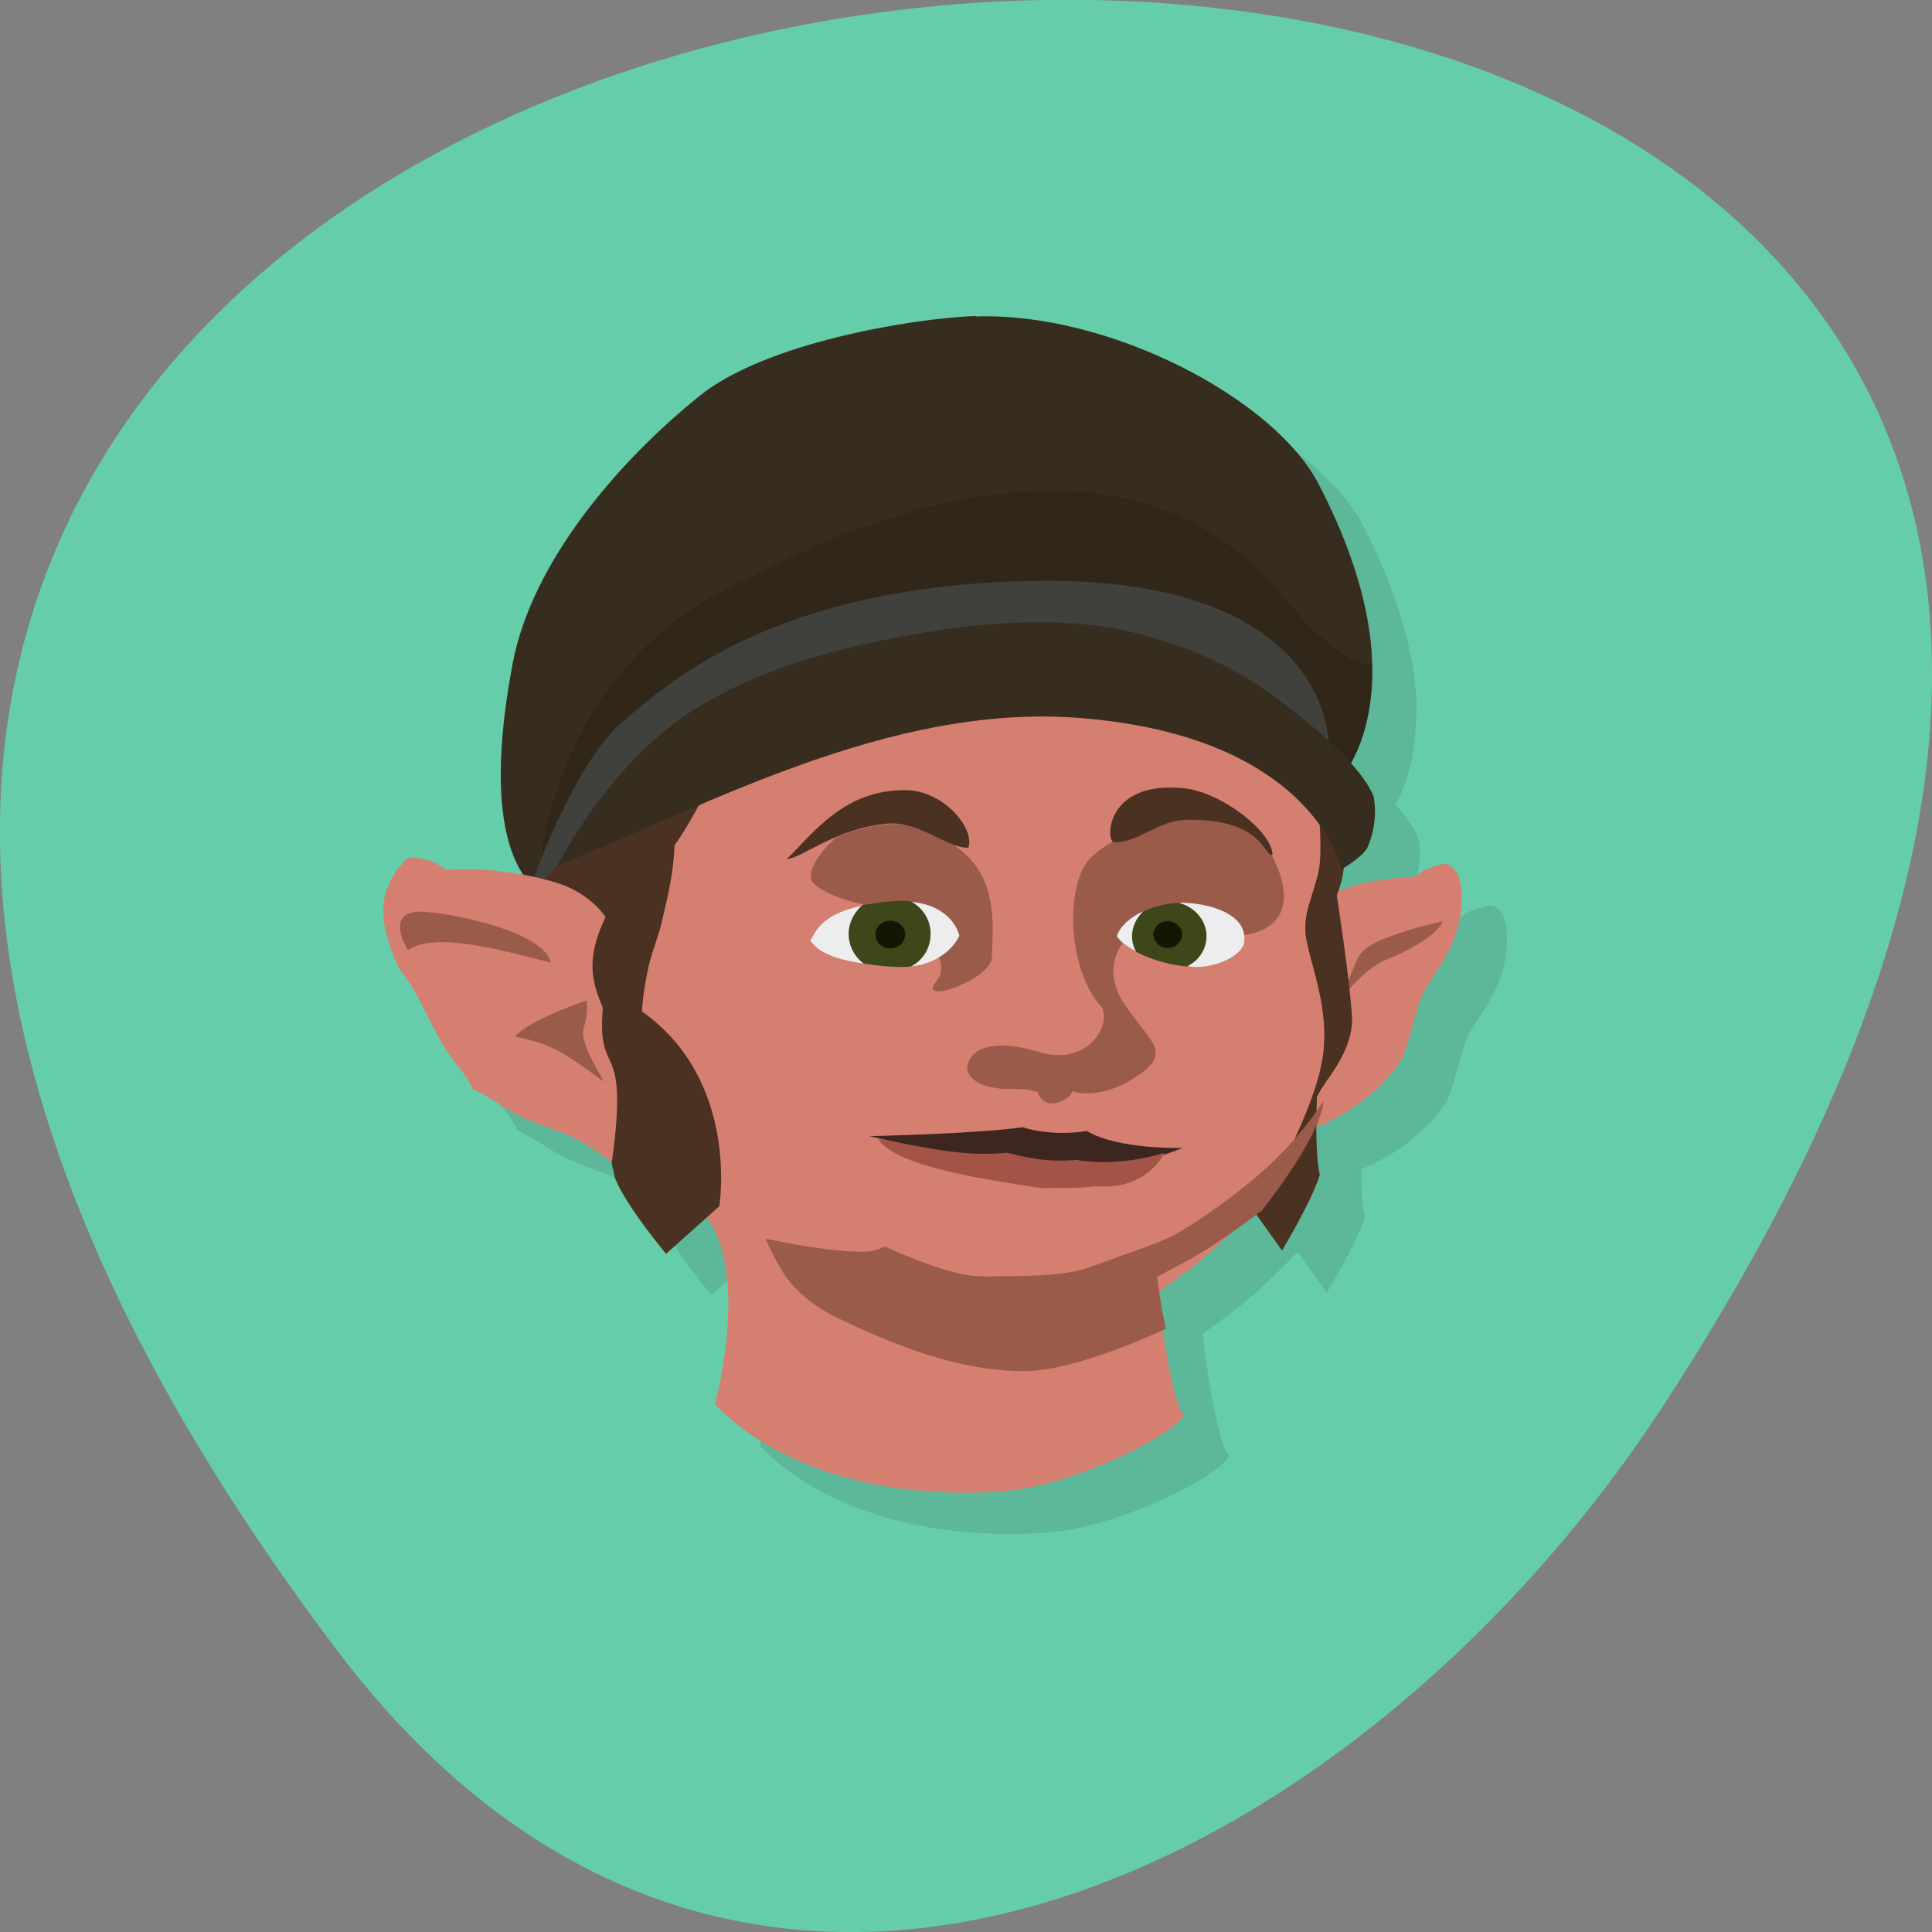 <svg xmlns="http://www.w3.org/2000/svg" viewBox="0 0 16 16"><rect x="0" y="0" width="16" height="16" fill="#808080" stroke="none"/><path d="m 2.801 13.68 c -12.613 -16.648 22.1 -19.02 10.961 -2.02 c -2.539 3.875 -7.617 6.43 -10.961 2.02" fill="#66cdaa"/><g fill-rule="evenodd"><path d="m 8.449 2.965 c -0.535 0.02 -1.75 0.227 -2.289 0.664 c -0.629 0.508 -1.383 1.352 -1.547 2.219 c -0.195 1.031 -0.063 1.512 0.098 1.746 c -0.242 -0.047 -0.496 -0.063 -0.637 -0.043 c -0.102 -0.059 -0.105 -0.09 -0.32 -0.109 c -0.098 0.094 -0.18 0.215 -0.203 0.359 c -0.027 0.176 0.039 0.355 0.105 0.523 c 0.027 0.066 0.086 0.121 0.125 0.191 c 0.094 0.156 0.168 0.328 0.262 0.488 c 0.074 0.121 0.191 0.238 0.242 0.359 c 0.152 0.066 0.273 0.172 0.422 0.238 c 0.098 0.047 0.301 0.117 0.301 0.117 c 0.16 0.055 0.293 0.152 0.43 0.25 c 0 -0.004 0 -0.004 0 -0.012 c 0.012 0.043 0.02 0.109 0.027 0.145 c 0.094 0.227 0.426 0.625 0.426 0.625 l 0.332 -0.297 c 0.355 0.48 0.07 1.543 0.07 1.543 c 0 0 0.672 0.828 2.355 0.723 c 0.609 -0.035 1.469 -0.477 1.531 -0.637 c -0.105 -0.094 -0.211 -0.918 -0.219 -1.012 c 0.074 -0.051 0.148 -0.109 0.223 -0.16 c 0.199 -0.145 0.465 -0.414 0.563 -0.516 l 0.242 0.336 c 0 0 0.242 -0.398 0.316 -0.621 c -0.027 -0.105 -0.031 -0.266 -0.031 -0.402 c 0.035 -0.012 0.398 -0.148 0.668 -0.5 c 0.117 -0.156 0.137 -0.469 0.238 -0.641 c 0.105 -0.184 0.25 -0.344 0.289 -0.613 c 0.063 -0.422 -0.125 -0.43 -0.125 -0.43 c 0 0 -0.105 0.023 -0.156 0.043 c -0.035 0.016 -0.098 0.063 -0.098 0.063 c 0 0 -0.207 0.008 -0.395 0.047 c -0.105 0.02 -0.191 0.059 -0.242 0.074 c 0.012 -0.031 0.027 -0.078 0.035 -0.121 c 0.008 -0.023 0.004 -0.039 0.008 -0.07 c 0.027 -0.02 0.164 -0.098 0.199 -0.172 c 0.063 -0.129 0.082 -0.289 0.051 -0.422 c -0.031 -0.082 -0.102 -0.18 -0.188 -0.273 c 0.008 -0.012 0.016 -0.031 0.023 -0.047 c 0.012 -0.027 0.023 -0.047 0.035 -0.078 c 0.008 -0.023 0.016 -0.043 0.027 -0.07 c 0.02 -0.059 0.039 -0.125 0.055 -0.199 c 0.004 -0.031 0.008 -0.066 0.012 -0.098 c 0.012 -0.066 0.016 -0.137 0.02 -0.211 c 0 -0.039 0.004 -0.07 0.004 -0.113 c -0.012 -0.379 -0.121 -0.871 -0.445 -1.5 c -0.375 -0.719 -1.75 -1.422 -2.84 -1.387" fill-opacity="0.102"/><path d="m 8.08 2.621 c 1.09 -0.039 2.465 0.668 2.84 1.387 c 0.898 1.73 0.16 2.469 0.16 2.469 l -6.441 0.988 c 0 0 -0.754 -0.047 -0.395 -1.961 c 0.16 -0.871 0.914 -1.715 1.547 -2.223 c 0.535 -0.438 1.754 -0.645 2.289 -0.664" fill="#372d1e"/><path d="m 11.04 7.398 c 0.035 -0.008 0.152 -0.066 0.277 -0.09 c 0.188 -0.039 0.398 -0.047 0.398 -0.047 c 0 0 0.063 -0.047 0.098 -0.063 c 0.047 -0.02 0.152 -0.047 0.152 -0.047 c 0 0 0.188 0.012 0.129 0.43 c -0.043 0.273 -0.188 0.434 -0.293 0.617 c -0.098 0.172 -0.117 0.484 -0.234 0.637 c -0.285 0.371 -0.684 0.508 -0.684 0.508 l -0.191 0.172 l 0.133 -2.09" fill="#d57f70"/><path d="m 11.949 7.629 c 0 0 -0.184 0.043 -0.273 0.07 c -0.09 0.027 -0.262 0.094 -0.262 0.094 c 0 0 -0.098 0.051 -0.133 0.09 c -0.059 0.063 -0.074 0.164 -0.129 0.262 c -0.102 0.191 -0.227 0.387 -0.227 0.387 c 0 0 0.281 -0.473 0.551 -0.582 c 0.426 -0.172 0.473 -0.32 0.473 -0.32" fill="#9b5b4b"/><path d="m 11.141 7.04 c 0 0 -0.008 0.145 -0.023 0.219 c -0.008 0.055 -0.047 0.156 -0.047 0.156 c 0 0 0.105 0.676 0.125 1 c 0.016 0.215 -0.129 0.426 -0.219 0.551 c -0.051 0.074 -0.07 0.117 -0.07 0.117 c 0 0 -0.023 0.441 0.023 0.648 c -0.07 0.223 -0.313 0.625 -0.313 0.625 l -0.379 -0.531 l 0.469 -2.898 l 0.023 -0.52 l 0.371 0.289" fill="#4b3121"/></g><path d="m 7.18 5.719 l -1.531 0.73 l -0.254 0.645 c -0.684 0.918 -0.012 2.16 0.52 2.816 c 0.195 0.242 0.449 0.449 0.715 0.625 c 0.301 0.199 0.418 0.34 0.98 0.473 c 0.457 0.113 1.035 0.027 1.395 -0.027 c 0.309 -0.047 0.563 -0.262 0.809 -0.441 c 0.238 -0.168 0.641 -0.59 0.641 -0.59 c 0 0 0.398 -0.684 0.488 -1.133 c 0.098 -0.461 -0.129 -0.902 -0.133 -1.113 c -0.008 -0.191 0.105 -0.375 0.121 -0.566 c 0.02 -0.254 -0.039 -0.762 -0.039 -0.762 l -1.559 -0.625 m -1.188 4.508 l -2 -0.621 c 0 0 -0.582 -0.016 -0.332 0.398 c 0.418 0.453 0.109 1.59 0.109 1.59 c 0 0 0.672 0.832 2.355 0.727 c 0.609 -0.039 1.465 -0.477 1.527 -0.637 c -0.109 -0.098 -0.227 -1.063 -0.227 -1.063" fill="#d57f70"/><g fill-rule="evenodd"><g fill="#4b3121"><path d="m 4.566 6.914 l 0.004 -0.004 c 0.008 -0.016 0.008 -0.016 0.016 -0.035 c -0.008 0.012 -0.016 0.027 -0.02 0.039"/><path d="m 4.559 6.934 c 0.004 -0.008 0.004 -0.016 0.008 -0.02 h -0.004"/><path d="m 4.391 7.355 c 0 0 0.086 -0.215 0.164 -0.402 l 0.004 -0.02 c -0.105 0.238 -0.168 0.422 -0.168 0.422"/><path d="m 5.066 6.723 l -0.406 0.406 l -0.176 0.172 l -0.004 0.012 l 0.52 0.305 l -0.234 0.379 c 0 0 0.199 1.207 0.328 1.762 c 0.09 0.227 0.422 0.625 0.422 0.625 l 0.441 -0.395 c 0 0 0.172 -1.039 -0.641 -1.613 c 0.008 -0.125 0.027 -0.246 0.055 -0.371 c 0.031 -0.137 0.09 -0.266 0.117 -0.402 c 0.047 -0.199 0.09 -0.379 0.098 -0.602 c 0.145 -0.199 0.344 -0.605 0.344 -0.605"/></g><path d="m 8.66 4.066 c -0.836 0.008 -1.727 0.336 -2.5 0.742 c -1.629 0.727 -1.699 2.449 -1.699 2.449 l 2.07 -1.473 l 3.469 0.035 l 1.078 0.66 c 0 0 0.301 -0.305 0.281 -0.973 c -0.16 -0.008 -0.395 -0.156 -0.734 -0.566 c -0.531 -0.648 -1.227 -0.887 -1.965 -0.875" fill="#302719"/><path d="m 4.391 7.355 c 0 0 0.344 -1.016 0.766 -1.379 c 0.422 -0.363 1.297 -1.117 3.352 -1.164 c 2.055 -0.051 2.48 0.879 2.496 1.371 c 0.016 0.488 -1.207 -0.516 -1.207 -0.516 l -1.207 -0.039 l -2.406 0.305 l -1.098 0.77 l -0.609 0.605" fill="#40403d"/><path d="m 4.992 8.344 c -0.102 -0.238 -0.133 -0.418 0.023 -0.75 c 0 0 -0.113 -0.176 -0.355 -0.266 c -0.289 -0.105 -0.75 -0.152 -0.961 -0.121 c -0.098 -0.063 -0.102 -0.09 -0.316 -0.109 c -0.098 0.094 -0.18 0.215 -0.203 0.359 c -0.027 0.176 0.035 0.355 0.105 0.52 c 0.027 0.07 0.086 0.125 0.125 0.191 c 0.094 0.16 0.168 0.332 0.262 0.492 c 0.074 0.121 0.191 0.238 0.242 0.359 c 0.152 0.066 0.273 0.172 0.422 0.238 c 0.098 0.047 0.301 0.117 0.301 0.117 c 0.16 0.055 0.293 0.152 0.43 0.25 c 0.148 -1.066 -0.129 -0.664 -0.074 -1.281" fill="#d57f70"/><g fill="#9b5b4b"><path d="m 3.379 7.867 c -0.063 -0.094 -0.156 -0.336 0.129 -0.316 c 0.281 0.016 1 0.172 1.055 0.422 c -0.445 -0.117 -0.969 -0.254 -1.184 -0.105"/><path d="m 5 8.957 c -0.059 -0.113 -0.207 -0.34 -0.164 -0.453 c 0.039 -0.117 0.023 -0.219 0.023 -0.219 c 0 0 -0.48 0.16 -0.594 0.301 c 0.32 0.055 0.461 0.172 0.734 0.371"/><path d="m 8.01 8.832 c 0 0 0.023 -0.293 0.605 -0.117 c 0.387 0.113 0.586 -0.215 0.512 -0.371 c -0.238 -0.246 -0.316 -0.832 -0.156 -1.156 c 0.16 -0.32 1.281 -0.691 1.578 -0.074 c 0.293 0.617 -0.277 0.633 -0.277 0.633 l -0.961 0.047 c 0 0 -0.203 0.211 0 0.52 c 0.207 0.309 0.395 0.395 0.129 0.582 c -0.266 0.191 -0.488 0.168 -0.559 0.141 c -0.012 0.066 -0.23 0.188 -0.289 0.004 c -0.113 -0.027 -0.168 -0.023 -0.281 -0.023 c -0.32 -0.023 -0.301 -0.184 -0.301 -0.184"/><path d="m 6.957 6.918 c -0.074 0.031 -0.324 0.305 -0.215 0.402 c 0.195 0.172 0.664 0.211 0.664 0.211 c 0 0 0.531 0.367 0.352 0.59 c -0.18 0.219 0.457 -0.012 0.457 -0.195 c 0 -0.188 0.074 -0.648 -0.281 -0.902 c -0.152 -0.109 -0.391 -0.328 -0.977 -0.102"/></g><g fill="#ededed"><path d="m 7.547 7.469 v 0.535 c 0.262 -0.031 0.371 -0.195 0.398 -0.254 c -0.016 -0.07 -0.102 -0.254 -0.398 -0.281 m -0.406 0.031 c -0.289 0.063 -0.371 0.168 -0.43 0.293 c 0.055 0.059 0.07 0.082 0.191 0.129 c 0.07 0.027 0.16 0.043 0.25 0.059"/><path d="m 9.797 7.477 c -0.008 -0.004 -0.02 0 -0.027 0 l 0.066 0.523 c 0.027 0.004 0.055 0.012 0.082 0.008 c 0.152 0 0.395 -0.098 0.387 -0.227 c 0.012 -0.195 -0.246 -0.297 -0.508 -0.305 m -0.328 0.07 c -0.109 0.051 -0.195 0.125 -0.219 0.207 c 0.027 0.047 0.09 0.09 0.16 0.125"/></g><path d="m 7.203 9.41 l 1.402 0.32 l 0.844 -0.098 l 0.348 -0.125 c 0 0 -0.535 0.016 -0.797 -0.141 c -0.188 0.031 -0.387 0.016 -0.531 -0.031 c -0.375 0.055 -1.266 0.074 -1.266 0.074" fill="#3d2620"/><path d="m 7.273 9.43 c 0.453 0.086 0.703 0.148 1.07 0.117 c 0.25 0.063 0.379 0.074 0.574 0.059 c 0.367 0.063 0.727 -0.059 0.727 -0.059 c 0 0 -0.141 0.316 -0.574 0.277 c -0.199 0.023 -0.219 0.008 -0.445 0.016 c -0.309 -0.051 -1.219 -0.164 -1.352 -0.41" fill="#a35447"/><g fill="#3e471a"><path d="m 7.523 7.461 c -0.047 0 -0.098 0 -0.152 0.004 c -0.09 0.008 -0.164 0.02 -0.23 0.031 c -0.07 0.063 -0.113 0.148 -0.113 0.238 c 0 0.098 0.047 0.188 0.125 0.246 c 0.102 0.016 0.199 0.027 0.277 0.027 c 0.039 0.004 0.082 0 0.117 -0.004 c 0.102 -0.055 0.16 -0.156 0.16 -0.27 c 0 -0.109 -0.059 -0.211 -0.16 -0.266 c -0.008 -0.004 -0.016 -0.004 -0.023 -0.004"/><path d="m 9.762 7.477 c -0.094 0.004 -0.199 0.027 -0.293 0.07 c -0.059 0.055 -0.094 0.129 -0.094 0.207 c 0 0.047 0.012 0.09 0.035 0.129 c 0.121 0.066 0.285 0.109 0.418 0.121 c 0.102 -0.047 0.164 -0.145 0.164 -0.25 c 0 -0.129 -0.094 -0.242 -0.23 -0.277"/></g><g fill="#141602"><path d="m 7.496 7.738 c 0 0.066 -0.055 0.117 -0.125 0.117 c -0.066 0 -0.121 -0.051 -0.121 -0.117 c 0 -0.063 0.055 -0.113 0.121 -0.113 c 0.07 0 0.125 0.051 0.125 0.113"/><path d="m 9.789 7.738 c 0 0.063 -0.055 0.113 -0.117 0.113 c -0.066 0 -0.121 -0.051 -0.121 -0.113 c 0 -0.059 0.055 -0.109 0.121 -0.109 c 0.063 0 0.117 0.051 0.117 0.109"/></g><path d="m 10.961 9.117 c 0 0 -0.195 0.32 -0.543 0.617 c -0.203 0.172 -0.434 0.34 -0.648 0.469 c -0.125 0.078 -0.367 0.152 -0.75 0.293 c -0.23 0.082 -0.598 0.07 -0.797 0.074 c -0.195 0.008 -0.332 -0.031 -0.508 -0.09 c -0.137 -0.047 -0.387 -0.156 -0.387 -0.156 c 0 0 -0.082 0.035 -0.125 0.039 c -0.285 0.023 -0.863 -0.105 -0.863 -0.105 c 0 0 0.113 0.266 0.219 0.379 c 0.094 0.105 0.219 0.203 0.367 0.273 c 0.461 0.219 1 0.449 1.57 0.445 c 0.406 -0.004 1.063 -0.305 1.16 -0.352 c -0.043 -0.184 -0.066 -0.375 -0.074 -0.43 c 0.078 -0.039 0.156 -0.082 0.23 -0.121 c 0.238 -0.121 0.637 -0.426 0.637 -0.426 c 0 0 0.398 -0.492 0.492 -0.813 c 0.012 -0.035 0.016 -0.066 0.02 -0.098" fill="#9b5b4b"/><g fill="#4b3121"><path d="m 8.02 7.02 c -0.176 0.008 -0.402 -0.223 -0.672 -0.199 c -0.441 0.043 -0.699 0.285 -0.832 0.293 c 0.215 -0.207 0.473 -0.578 0.988 -0.57 c 0.313 0.004 0.57 0.316 0.516 0.477"/><path d="m 9.223 6.973 c -0.066 -0.008 -0.07 -0.512 0.582 -0.445 c 0.309 0.031 0.73 0.359 0.734 0.551 c -0.066 0.035 -0.066 -0.309 -0.727 -0.289 c -0.227 0.008 -0.402 0.199 -0.59 0.184"/></g><path d="m 11.11 7.199 c 0 0 -0.223 -1.105 -2.18 -1.254 c -1.566 -0.117 -3.07 0.727 -4.313 1.223 c 0.195 -0.375 0.586 -0.926 1.074 -1.254 c 0.559 -0.371 1.25 -0.555 1.922 -0.668 c 0.582 -0.102 1.266 -0.148 1.836 0.008 c 0.539 0.145 0.879 0.324 1.305 0.668 c 0.242 0.191 0.539 0.465 0.621 0.672 c 0.027 0.137 0.008 0.293 -0.051 0.426 c -0.039 0.078 -0.215 0.18 -0.215 0.18" fill="#372d1e"/></g></svg>